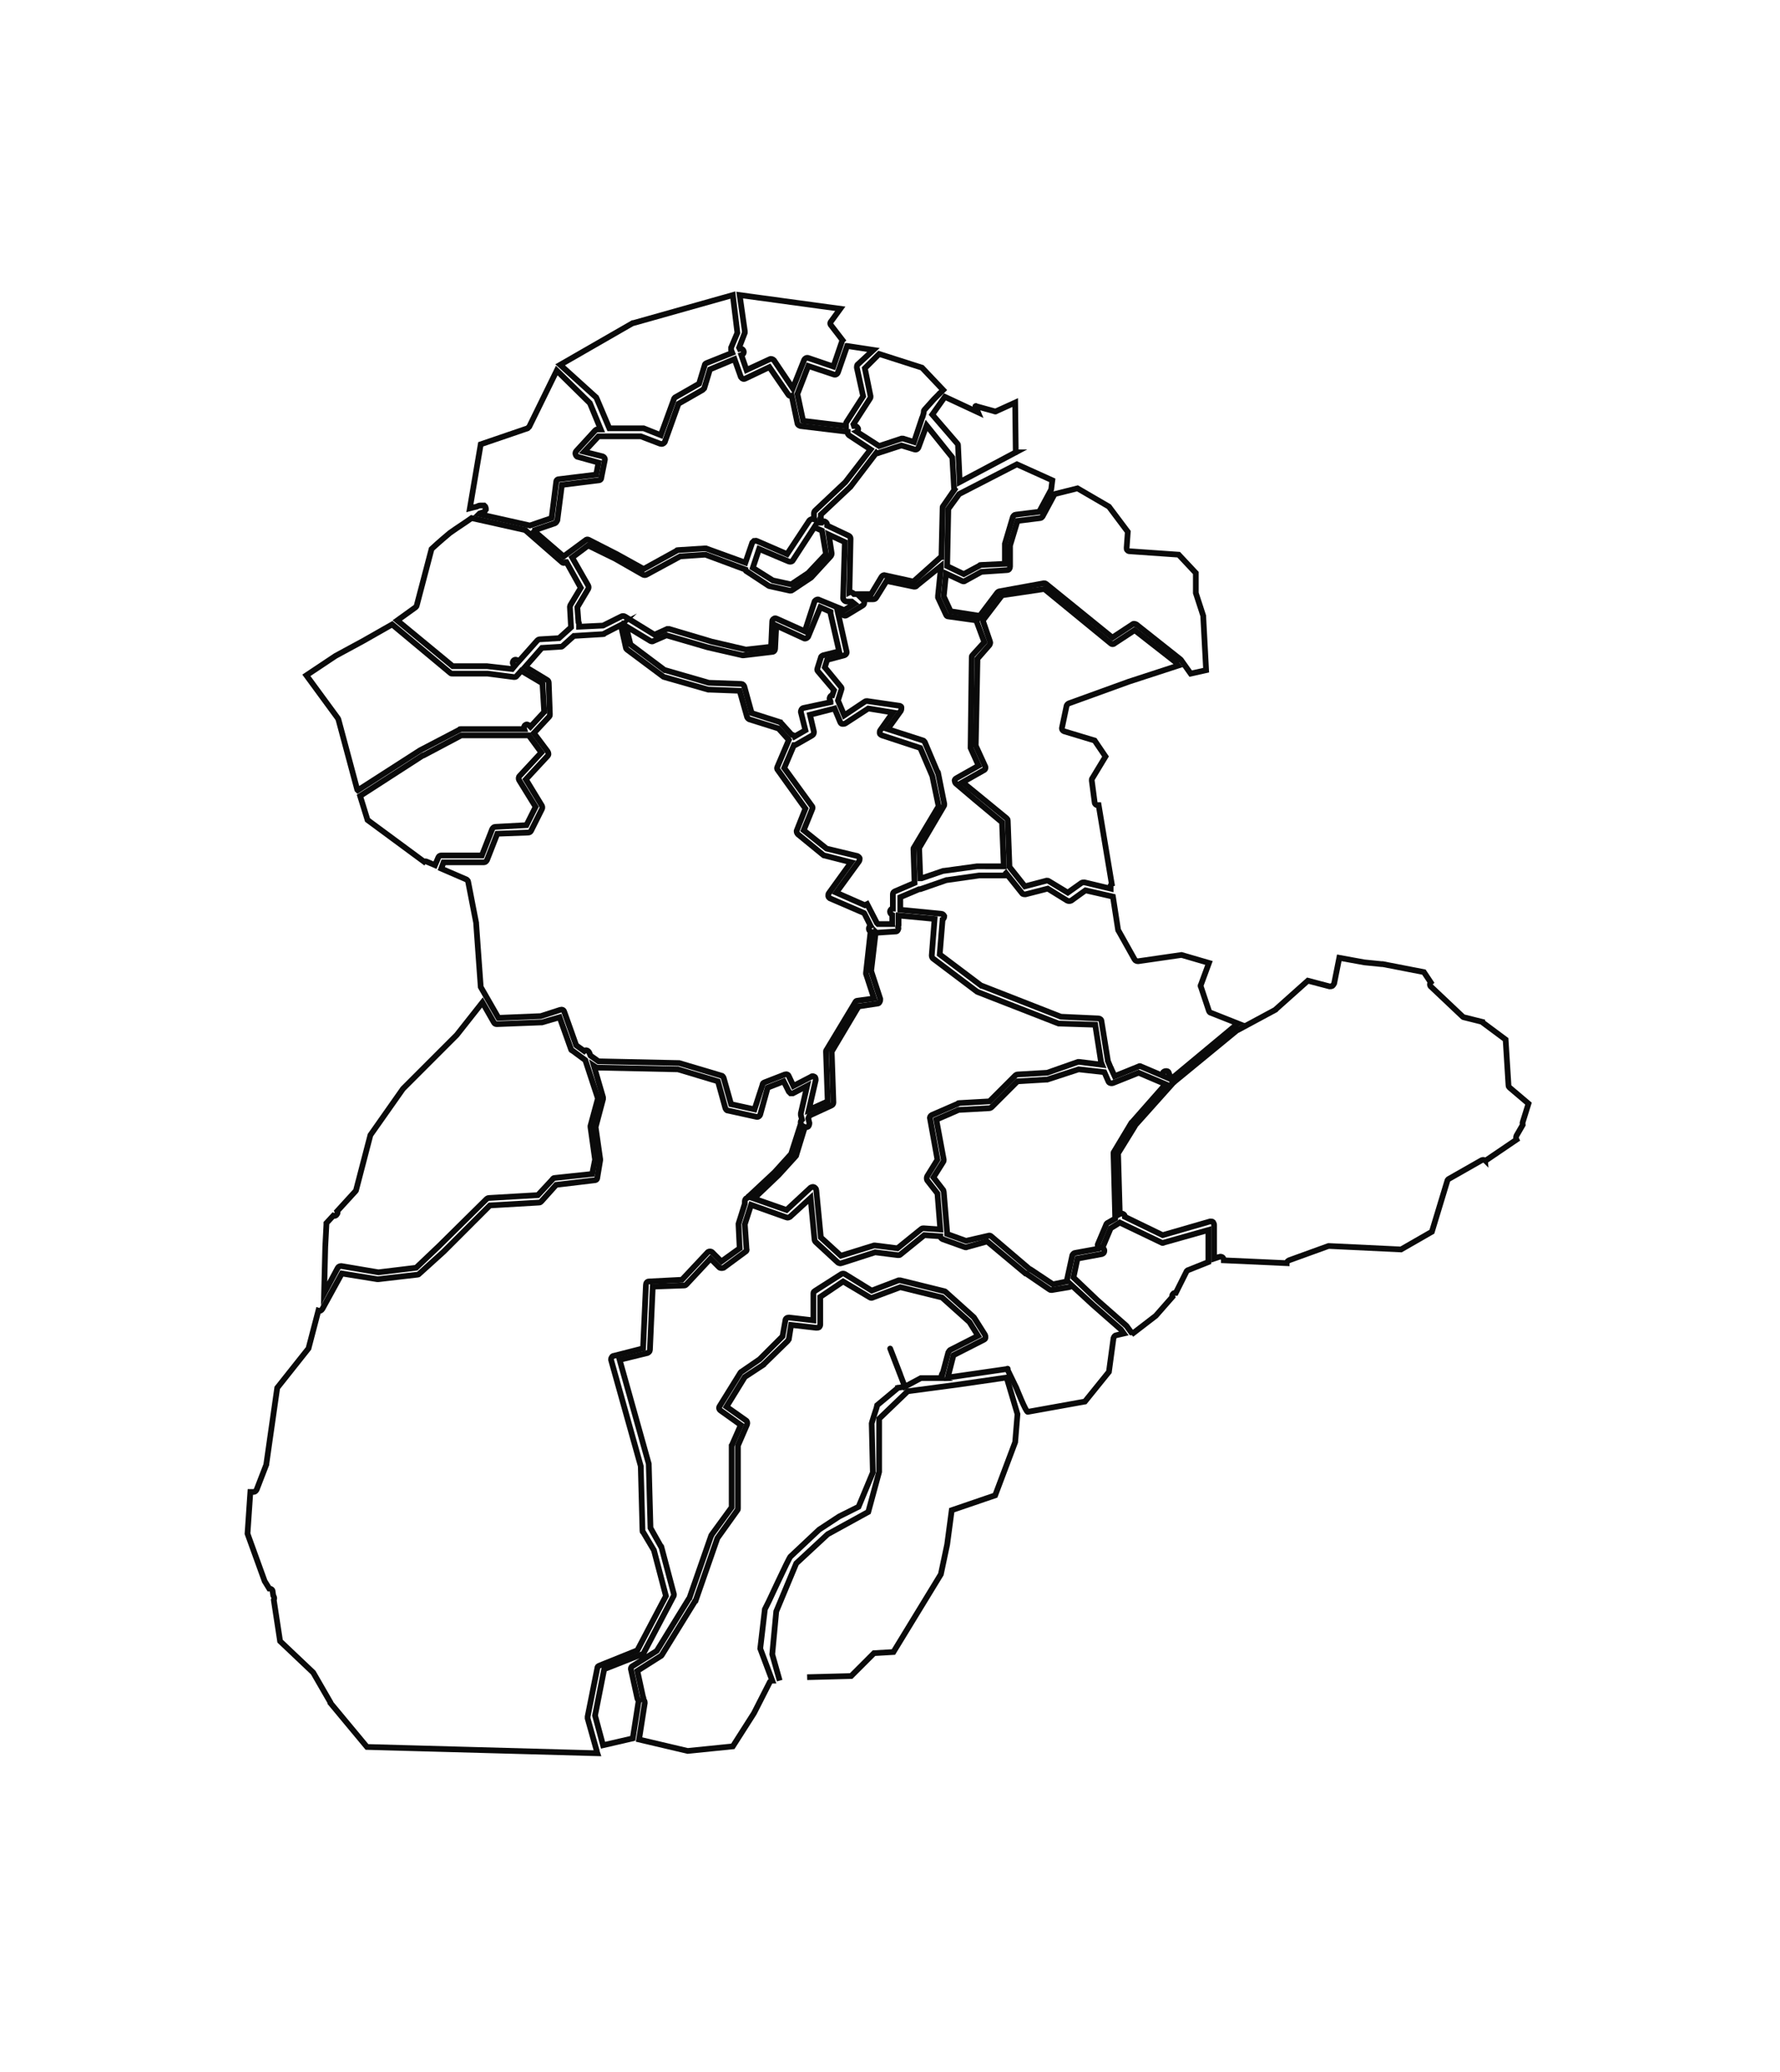<?xml version="1.0" encoding="utf-8"?>
<!-- Generator: Adobe Illustrator 20.1.0, SVG Export Plug-In . SVG Version: 6.00 Build 0)  -->
<svg version="1.1"
	 id="cordoba" inkscape:output_extension="org.inkscape.output.svg.inkscape" inkscape:version="0.46" sodipodi:docname="departamentos_colombia_plain.svg" sodipodi:version="0.32" xmlns:cc="http://creativecommons.org/ns#" xmlns:dc="http://purl.org/dc/elements/1.1/" xmlns:inkscape="http://www.inkscape.org/namespaces/inkscape" xmlns:rdf="http://www.w3.org/1999/02/22-rdf-syntax-ns#" xmlns:sodipodi="http://sodipodi.sourceforge.net/DTD/sodipodi-0.dtd" xmlns:svg="http://www.w3.org/2000/svg"
	 xmlns="http://www.w3.org/2000/svg" xmlns:xlink="http://www.w3.org/1999/xlink" x="0px" y="0px" viewBox="0 0 311.4 362.4"
	 style="enable-background:new 0 0 311.4 362.4;" xml:space="preserve">
<style type="text/css">
	.st0{fill:none;stroke:#0A0A0A;stroke-miterlimit:10;}
</style>
<path id="divi-23672" class="st0" d="M129.4,51.6l17.6,2.4l-1.6,2.2c-0.2,0.2-0.2,0.5,0,0.7l2,2.6c-0.1,0.1-0.1,0.1-0.1,0.2
	l-1.5,4.4l-4.4-1.5c-0.3-0.1-0.6,0.1-0.7,0.3l-2,5l-3.3-4.9c-0.2-0.2-0.5-0.3-0.7-0.2l-4.1,1.9l-0.9-2.6c0.3-0.1,0.5-0.4,0.4-0.7
	c-0.1-0.3-0.4-0.5-0.7-0.4l-0.1-0.2l1-2.6c0-0.1,0-0.2,0-0.3L129.4,51.6z"/>
<path id="divi-23675" class="st0" d="M128.2,51.6l0.8,6.6l-1.1,2.6c0,0.1,0,0.3,0,0.4l0.2,0.5l-4.5,1.8c-0.2,0.1-0.3,0.2-0.3,0.3
	l-1,3.3l-4.2,2.4c-0.1,0.1-0.2,0.2-0.2,0.3l-2.3,6.3l-3-1.2c-0.1,0-0.1,0-0.2,0h-5.8l-2.2-5.2c0-0.1-0.1-0.1-0.1-0.2L98,63.8
	l12.7-7.3l0.1,0L128.2,51.6z"/>
<path id="divi-23586" class="st0" d="M148.2,60.5C148.2,60.5,148.3,60.5,148.2,60.5l4.6,0.7l-2.7,2.5c-0.2,0.1-0.2,0.4-0.2,0.6
	l1.1,5l-2.9,4.5c-0.1,0.1-0.1,0.3-0.1,0.4l0,0.3l-7.5-0.9l-1-4.7l1.9-4.9l4.5,1.5c0.3,0.1,0.6-0.1,0.7-0.4L148.2,60.5z"/>
<path id="divi-23464" class="st0" d="M153.8,61.9l7.5,2.4l3.7,3.9l-0.6,0.6c-0.1,0-0.1,0.1-0.2,0.2l-0.8,0.8c0,0,0,0,0,0l-1.7,1.9
	c-0.1,0.1-0.1,0.3-0.1,0.5l-0.2,0.7c0,0.1-0.1,0.1-0.1,0.2l-1.4,4.2l-1.9-0.6c-0.1,0-0.2,0-0.3,0l-3.9,1.3l-3.9-2.5
	c0.2-0.1,0.3-0.4,0.2-0.6s-0.3-0.4-0.5-0.4l-0.2,0l-0.1-0.3l2.9-4.5c0.1-0.1,0.1-0.3,0.1-0.4l-1-4.9L153.8,61.9z"/>
<path id="divi-23417" class="st0" d="M128.5,62.8l1.1,3.1c0.1,0.1,0.2,0.3,0.3,0.3c0.1,0.1,0.3,0.1,0.5,0l4.2-2l3.3,4.8
	c0.1,0.2,0.3,0.3,0.6,0.2l1,4.8c0,0.2,0.2,0.4,0.5,0.5l8.3,1l0,0.2c0,0.2,0.1,0.3,0.2,0.4l3.8,2.5l-4.4,5.7l-0.1,0.1l-5.2,4.9
	c-0.1,0.1-0.2,0.3-0.2,0.4v1.1c-0.3-0.1-0.6,0-0.8,0.2l-3.9,5.9l-5.3-2.3c-0.1-0.1-0.3,0-0.5,0c-0.1,0.1-0.2,0.2-0.3,0.3l-1.2,3.5
	l-6.9-2.5c-0.1,0-0.1,0-0.2,0l-4.7,0.3c-0.1,0-0.2,0-0.2,0.1l-5.8,3.2l-4.7-2.6c0,0,0,0,0,0l-4.9-2.5c-0.2-0.1-0.4-0.1-0.6,0.1
	l-3.8,2.8l-5.1-4.4c0.1-0.1,0.1-0.2,0.1-0.2l3.5-1.2c0.2-0.1,0.3-0.3,0.4-0.5l0.8-6.2l6.4-0.8c0.3,0,0.5-0.2,0.5-0.5l0.6-3
	c0.1-0.3-0.1-0.6-0.4-0.7l-3.2-0.8l2.5-2.7h7.4h0l3.4,1.3c0.3,0.1,0.6,0,0.8-0.3l2.4-6.7l4.2-2.4c0.1-0.1,0.2-0.2,0.3-0.3l1-3.3
	L128.5,62.8z"/>
<path id="divi-23500" class="st0" d="M97.4,64.8l5.8,5.7l1.9,4.6h-0.6c-0.2,0-0.3,0.1-0.4,0.2l-3.3,3.6c-0.1,0.1-0.2,0.4-0.1,0.6
	c0.1,0.2,0.2,0.4,0.4,0.4l3.6,1l-0.4,2.1l-6.5,0.8c-0.3,0-0.5,0.2-0.5,0.5l-0.8,6.3l-3.8,1.3l-8.9-2c0,0,0.1-0.1,0.1-0.1
	c0.3-0.1,0.5-0.2,0.7-0.2c0.1,0,0.1,0,0.2-0.2c0,0,0.1-0.1,0.1-0.2c0,0,0.1-0.1,0.1-0.1c0,0,0-0.2,0-0.2c0,0-0.1-0.3-0.1-0.3
	c0,0-0.1-0.1-0.1-0.1c0,0-0.1-0.1-0.1-0.1c-0.1,0-0.1,0-0.1,0c-0.1,0-0.1,0-0.2,0c-0.1,0-0.2,0-0.2,0c-0.1,0-0.1,0-0.2,0
	c-0.2,0-0.4,0.1-0.6,0.2c-0.5,0.1-0.8,0.2-1.2,0.3l1.9-11.2l8.2-2.8c0.1-0.1,0.2-0.2,0.3-0.3L97.4,64.8z"/>
<path id="divi-23168" class="st0" d="M162.1,74.4l4.5,5.6l0.3,5.3c0,0.1,0,0.2,0.1,0.3l-2,2.9c-0.1,0.1-0.1,0.2-0.1,0.3l-0.2,8.6
	c-0.1,0-0.1,0.1-0.2,0.1l-4.7,4.2l-5-1.1c-0.2-0.1-0.5,0.1-0.6,0.3l-1.8,3h-3l-0.2-0.2c-0.2-0.1-0.4-0.2-0.6-0.1l0.2-9.4
	c0-0.2-0.1-0.4-0.3-0.5l-3.8-1.8l0-0.2c0-0.2-0.2-0.4-0.4-0.5c-0.2-0.1-0.5,0-0.6,0.2l-0.1,0V90l5.1-4.8c0,0,0-0.1,0.1-0.1l4.5-5.9
	h0c0.1,0.1,0.3,0.1,0.4,0l4-1.3l2.3,0.7c0.3,0.1,0.6-0.1,0.7-0.4L162.1,74.4z"/>
<path id="divi-23182" class="st0" d="M188.5,85.4l5.5,3.2l3.3,4.4l-0.2,2.8c0,0.2,0,0.3,0.1,0.4c0.1,0.1,0.2,0.2,0.4,0.2l8.6,0.6
	l3,3.2v3.3c0,0.1,0,0.1,0,0.2l1.3,4v0.1l0.5,9.4l-2.7,0.6l-1.7-2.4c0,0-0.1-0.1-0.1-0.1l-7.7-6.1c-0.2-0.1-0.5-0.2-0.7,0l-3.5,2.3
	l-11.6-9.4c-0.1-0.1-0.3-0.1-0.4-0.1l-7.7,1.4c-0.1,0-0.3,0.1-0.4,0.2l-3.1,4.1l-5.1-0.8l-1.2-2.6l0.4-4l2.8,1.3
	c0.2,0.1,0.4,0.1,0.5,0l2.9-1.6l4.5-0.3c0.3,0,0.5-0.3,0.5-0.6v-3.7l1.3-4.3l4-0.5c0.2,0,0.3-0.2,0.4-0.3l2.1-3.9L188.5,85.4z"/>
<path id="divi-23574" class="st0" d="M82.5,90.6l9.4,2.1c0,0,0,0,0,0c0,0,0.1,0.1,0.1,0.1l6.3,5.5c0.2,0.2,0.5,0.2,0.7,0l0.1,0
	l2.5,4.5l-1.8,3c0,0.1-0.1,0.2-0.1,0.3l0.2,3.6l-2.1,1.9l-3.4,0.2c-0.1,0-0.3,0.1-0.4,0.2l-3.2,3.6l-0.2-0.1
	c-0.2-0.1-0.4-0.2-0.6-0.1c-0.2,0.1-0.3,0.3-0.3,0.5s0.1,0.4,0.4,0.5l-0.5,0.6l-4.4-0.5c0,0,0,0-0.1,0h-5.9l-9.7-8c0,0,0,0,0,0
	l3.2-2.3c0.1-0.1,0.2-0.2,0.2-0.3l2.6-9.9c0.1-0.1,1.4-1.3,3.2-2.8C80.1,92.2,81.4,91.4,82.5,90.6z"/>
<path id="divi-23300" class="st0" d="M142.6,92c0,0.2,0.2,0.3,0.3,0.4l0.9,0.4l0.7,4.1l-3.1,3.3l0,0l-3,2l-3.2-0.7l-3.5-2.2l1.1-3.3
	l5.2,2.2c0.3,0.1,0.6,0,0.7-0.2L142.6,92z"/>
<path id="divi-23686" class="st0" d="M145,93.5l2.8,1.3l-0.3,9.8c0,0.2,0.1,0.3,0.2,0.4c0.1,0.1,0.3,0.2,0.4,0.2h0.9l0.5,0.4
	l-1.8,1.1l-4.4-1.8c-0.1-0.1-0.3-0.1-0.5,0c-0.1,0.1-0.3,0.2-0.3,0.3l-1.7,5.2l-4.9-2.2c-0.2-0.1-0.4-0.1-0.5,0
	c-0.2,0.1-0.3,0.3-0.3,0.4l-0.2,4.5l-4.4,0.5l-6-1.4h0l-7.4-2.2c-0.1,0-0.3,0-0.4,0l-2.2,1l-5.2-3.2c-0.2-0.1-0.4-0.1-0.6,0
	l-3.2,1.6l-4.2,0.2v-0.5c0-0.1,0-0.2-0.1-0.3l-0.2-2.6l1.9-3.2c0.1-0.2,0.1-0.4,0-0.6l-2.8-4.9l2.8-2.1l4.7,2.3l4.9,2.8
	c0.2,0.1,0.4,0.1,0.6,0l5.9-3.2l4.4-0.3l7,2.6c0,0,0,0,0,0c0,0.1,0.1,0.3,0.2,0.3l3.8,2.5c0.1,0,0.1,0.1,0.2,0.1l3.6,0.8
	c0.1,0,0.3,0,0.4-0.1l3.3-2.2c0,0,0.1-0.1,0.1-0.1l3.3-3.6c0.1-0.1,0.2-0.3,0.2-0.5L145,93.5z"/>
<path id="divi-23189" class="st0" d="M164.6,99l0,0.2c0,0,0,0.1,0,0.1l-0.5,4.9c0,0.1,0,0.2,0,0.3l1.4,3c0.1,0.2,0.2,0.3,0.4,0.3
	l5,0.7c0,0.1,0,0.2,0,0.3l1.3,3.5l-2,2.2c-0.1,0.1-0.2,0.2-0.2,0.4l-0.2,15.7c0,0.1,0,0.2,0,0.2l1.4,3.1l-3.9,2.2
	c-0.2,0.1-0.3,0.3-0.3,0.4s0.1,0.4,0.2,0.5l3.3,2.8l4.8,4l0.3,7.7H171c0,0-0.1,0-0.1,0l-5.8,0.8c0,0-0.1,0-0.1,0l-3.8,1.3h-0.1
	c0,0-0.1,0-0.1,0l-0.2-5.3l4.3-7.3c0.1-0.1,0.1-0.3,0.1-0.4l-1.1-5.5c0,0,0-0.1-0.1-0.1l-2.2-5.2c-0.1-0.1-0.2-0.3-0.3-0.3l-6.2-2
	l2.3-3.2c0.1-0.2,0.1-0.4,0.1-0.6s-0.3-0.3-0.5-0.3l-5.5-0.8c-0.1,0-0.3,0-0.4,0.1l-3.6,2.4l-1.1-2.6l0.6-1.9c0.1-0.2,0-0.4-0.1-0.5
	l-2.8-3.4l0.4-1.3l3-0.8c0.3-0.1,0.5-0.4,0.4-0.7l-1.5-6.7l1,0.4c0.2,0.1,0.3,0.1,0.5,0l2.8-1.7c0.2-0.1,0.3-0.3,0.3-0.5
	c0-0.2-0.1-0.4-0.2-0.5l-0.1-0.1h1.9c0.2,0,0.4-0.1,0.5-0.3l1.8-2.9l4.8,1c0.2,0,0.4,0,0.5-0.2L164.6,99z"/>
<path id="divi-23660" class="st0" d="M182.7,103l11.6,9.5c0.2,0.2,0.5,0.2,0.7,0l3.5-2.3l7.3,5.7l0,0.1l0.3,0.4c0,0,0,0,0,0
	l-8.6,2.8l-10.5,3.8c-0.2,0.1-0.3,0.2-0.4,0.4l-0.8,3.8c-0.1,0.3,0.1,0.6,0.4,0.7l5.3,1.6l1.9,2.8l-2.3,3.8
	c-0.1,0.1-0.1,0.2-0.1,0.4l0.5,3.8c0,0.2,0.1,0.3,0.2,0.4c0.1,0.1,0.3,0.1,0.5,0.1l2.3,13.8c-0.2,0.1-0.3,0.4-0.2,0.6l0,0.2
	l-4.6-1.1c-0.2,0-0.3,0-0.5,0.1l-2.4,1.7l-3.3-2c-0.1-0.1-0.3-0.1-0.4-0.1l-3.8,1l-2.7-3.4l-0.3-8.1c0-0.2-0.1-0.3-0.2-0.4l-5-4.1
	l-2.7-2.2l3.7-2.1c0.3-0.1,0.4-0.5,0.2-0.8l-1.6-3.5l0.3-15.2l2.1-2.4c0.1-0.2,0.2-0.4,0.1-0.6l-1.3-3.8c0.1,0,0.1-0.1,0.2-0.1
	l3.2-4.2L182.7,103z"/>
<path id="divi-23162" class="st0" d="M143.5,106.2l1.8,0.8c0,0.1,0,0.2,0,0.3l1.5,6.6l-2.8,0.7c-0.2,0.1-0.4,0.2-0.4,0.4l-0.6,1.9
	c-0.1,0.2,0,0.4,0.1,0.5l2.8,3.3l-0.3,0.9c-0.2,0-0.3,0.1-0.4,0.3c-0.1,0.2-0.1,0.4,0,0.5l0.1,0.3l0,0.1l-4.7,1
	c-0.1,0-0.3,0.1-0.4,0.3s-0.1,0.3-0.1,0.4l0.8,3.2l-1.9,1.1c-0.1-0.2-0.3-0.3-0.5-0.3h0l-1.8-2c-0.1-0.1-0.2-0.1-0.2-0.2l-5-1.6
	l-1.3-4.7c-0.1-0.2-0.3-0.4-0.5-0.4l-5.7-0.2l-7.6-2.2h-0.1l-6-4.5l-0.8-3.2l4.3,2.6c0.2,0.1,0.4,0.1,0.5,0l2.3-1l7.2,2.1
	c0,0,0,0,0,0l6.1,1.4c0.1,0,0.1,0,0.2,0l5-0.6c0.3,0,0.5-0.3,0.5-0.5l0.2-4.1l4.8,2.2c0.1,0.1,0.3,0.1,0.5,0
	c0.1-0.1,0.3-0.2,0.3-0.3L143.5,106.2z"/>
<path id="divi-23419" class="st0" d="M68.6,109.2l10.2,8.5c0.1,0.1,0.2,0.1,0.4,0.1h6h0.1l4.6,0.6c0.2,0,0.4,0,0.5-0.2l0.8-0.9
	l3.7,2.2l0.3,5l-2.4,2.6l-0.2-0.2c-0.2-0.2-0.5-0.3-0.7-0.1c-0.2,0.1-0.3,0.4-0.2,0.7H80.6c-0.1,0-0.2,0-0.2,0.1l-6.9,3.6
	c0,0,0,0,0,0l-10.9,7c0,0-0.1-0.1-0.1-0.1l-3.3-12.3c0-0.1-0.1-0.1-0.1-0.2l-5.5-7.5l5.1-3.4l0,0l4.8-2.6L68.6,109.2z"/>
<path id="divi-23001" class="st0" d="M108.8,109.2c-0.1,0.1-0.1,0.3-0.1,0.5l0.8,3.6c0,0.1,0.1,0.2,0.2,0.3l6.3,4.7
	c0,0,0.1,0.1,0.2,0.1l7.7,2.2c0.1,0,0.1,0,0.2,0l5.3,0.2l1.3,4.6c0.1,0.2,0.2,0.3,0.4,0.4l5.1,1.6l1.8,2l-2,4.7
	c-0.1,0.2-0.1,0.4,0.1,0.6l4.8,6.7l-1.5,3.8c-0.1,0.2,0,0.5,0.2,0.7l4.4,3.6c0.1,0.1,0.1,0.1,0.2,0.1l4.7,1.2l-3.9,5.4
	c-0.1,0.1-0.1,0.3-0.1,0.5c0,0.2,0.2,0.3,0.3,0.4l5.8,2.5c0,0,0.1,0,0.2,0.1l1.1,2.2c-0.2,0.1-0.3,0.3-0.3,0.5
	c0,0.2,0.1,0.4,0.3,0.5l-0.8,7.2c0,0.1,0,0.2,0,0.2l1.4,4.3l-2.9,0.4c-0.2,0-0.3,0.1-0.4,0.3l-5,8.3c-0.1,0.1-0.1,0.2-0.1,0.3
	l0.3,8.7l-3.3,1.5l1.2-5.2c0-0.2,0-0.5-0.2-0.6c-0.2-0.1-0.4-0.2-0.6,0l-3.1,1.6l-0.8-1.7c-0.1-0.3-0.4-0.4-0.7-0.3l-3.6,1.4
	c-0.2,0.1-0.3,0.2-0.3,0.4L132,194l-4.1-0.9l-1.3-4.6c-0.1-0.2-0.2-0.4-0.4-0.4l-7.4-2.2c-0.1,0-0.1,0-0.2,0l-13.9-0.3l-1.4-1
	l-0.2-0.5c-0.1-0.2-0.2-0.3-0.4-0.4c-0.2-0.1-0.4,0-0.5,0.1l-1.4-1l-2.1-5.9c-0.1-0.3-0.4-0.4-0.7-0.3l-3.4,1.1h-0.1l-7.3,0.3
	l-3.1-5.4l-0.8-11.1c0,0,0-0.1,0-0.1l-1.4-7.2c0-0.2-0.2-0.3-0.3-0.4l-4.4-1.9l0.4-1.1h7.1c0.2,0,0.4-0.2,0.5-0.4l1.8-4.6l5.4-0.2
	c0.2,0,0.4-0.1,0.5-0.3l1.9-3.8c0.1-0.2,0.1-0.4,0-0.6l-2.8-4.6l3.8-4.1c0.2-0.2,0.2-0.5,0-0.8l-2.4-3.2l2.7-2.9
	c0.1-0.1,0.1-0.3,0.1-0.4l-0.2-5.5c0-0.2-0.1-0.4-0.3-0.5l-3.8-2.3l2.9-3.3l3.3-0.2c0.1,0,0.2,0,0.3-0.1l2-1.8c0,0,0.1,0,0.1,0
	l5-0.3c0.1,0,0.2,0,0.2-0.1L108.8,109.2z"/>
<path id="divi-23678" class="st0" d="M146,123.9l1,2.4c0.1,0.2,0.2,0.3,0.4,0.3c0.2,0,0.3,0,0.5-0.1l4-2.6l4.3,0.7l-2.2,3.1
	c-0.1,0.1-0.1,0.3-0.1,0.5s0.2,0.3,0.4,0.4l6.7,2.2l2.1,4.9h0l1.1,5.3l-4.3,7.2c-0.1,0.1-0.1,0.2-0.1,0.3l0.2,5.9l-3.5,1.5
	c-0.2,0.1-0.3,0.3-0.3,0.5v2.5c-0.3,0-0.5,0.3-0.5,0.5c0,0.3,0.2,0.5,0.4,0.6h0v1.6h-2.5l-0.1-0.1c0,0-0.1-0.1-0.1-0.1c0,0,0,0,0,0
	l-1.7-3.3l-0.4,0.2l-5-2.2l4-5.5c0.1-0.2,0.1-0.4,0.1-0.5s-0.2-0.3-0.4-0.4l-5.4-1.3l-4-3.2l1.5-3.7c0.1-0.2,0.1-0.4-0.1-0.6
	l-4.8-6.6l1.7-4c0.1,0,0.3,0,0.4-0.1l2.8-1.6c0.2-0.1,0.3-0.4,0.3-0.6l-0.7-3L146,123.9z"/>
<path id="divi-23090" class="st0" d="M80.7,128.6h11.8l2.2,3l-3.8,4.1c-0.2,0.2-0.2,0.5-0.1,0.7l2.9,4.7l-1.6,3.2l-5.5,0.3
	c-0.2,0-0.4,0.2-0.5,0.4l-1.8,4.6h-7.1c-0.2,0-0.4,0.1-0.5,0.3l-0.6,1.4l-1.4-0.6c-0.2-0.1-0.4-0.1-0.5,0l-9.9-7.3l-1.3-4.2l11-7.1
	l0.1,0L80.7,128.6z"/>
<path id="divi-23570" class="st0" d="M176,152.7C176,152.7,176,152.7,176,152.7l2.8,3.5c0.1,0.2,0.4,0.2,0.6,0.2l3.9-1l3.4,2.1
	c0.2,0.1,0.5,0.1,0.7,0l2.5-1.8l4.8,1.1l0.9,5.8c0,0.1,0,0.1,0.1,0.2l2.8,5c0.1,0.2,0.4,0.3,0.6,0.3l7.6-1.1l4.8,1.4l-1.4,3.8
	c-0.1,0.1-0.1,0.3,0,0.4l1.4,4.2c0.1,0.2,0.2,0.3,0.3,0.3l4.8,1.9l-0.2,0.1c0,0-0.1,0-0.1,0.1l-11.3,9.4c0,0,0,0-0.1,0.1v0l-0.4-1
	c0-0.2-0.2-0.4-0.4-0.4c-0.2,0-0.4,0-0.6,0.2c-0.1,0.2-0.1,0.4,0,0.6l0.1,0.1l-4-1.7c-0.1-0.1-0.3-0.1-0.4,0l-4.2,1.7l-0.6-1.3
	c0-0.1,0-0.1-0.1-0.2l-0.5-1.2v-0.1l0,0l-1.1-6.8c0-0.3-0.3-0.5-0.5-0.5l-6.6-0.3h0l-13.8-5.4l-0.1,0l-7.3-5.5l0.5-6.1c0,0,0,0,0,0
	c0.2-0.1,0.3-0.4,0.3-0.6c-0.1-0.2-0.3-0.4-0.5-0.4l-7.2-0.7v-2.2l3.3-1.4l0.1,0c0,0,0.1,0,0.1,0l4.6-1.6l0.1,0l5.6-0.8h0.1h4.6
	C175.8,152.8,175.9,152.8,176,152.7z"/>
<path id="divi-23555" class="st0" d="M157.2,160.1l6.3,0.6l-0.5,6.4c0,0.2,0.1,0.4,0.2,0.5l7.7,5.8c0,0,0.1,0,0.2,0.1l14.1,5.5
	c0.1,0,0.1,0,0.2,0l6.2,0.2l1,6.4c0,0,0,0.1,0,0.1l0.2,0.5l-4-0.5c-0.1,0-0.2,0-0.2,0l-5.4,1.9l-5.2,0.3c-0.1,0-0.3,0.1-0.4,0.2
	l-4.5,4.5l-5.3,0.3c-0.1,0-0.2,0-0.2,0.1L163,195c-0.2,0.1-0.4,0.4-0.3,0.6l1.3,7.2l-1.8,2.9c-0.1,0.2-0.1,0.5,0,0.7l1.8,2.3
	l0.5,6.3l-2.9-0.2c-0.1,0-0.3,0-0.4,0.1l-4.2,3.4l-3.9-0.5c-0.1,0-0.2,0-0.2,0l-5.8,1.8l-3.5-3.2l-0.8-8.3c0-0.2-0.2-0.4-0.4-0.5
	c-0.2-0.1-0.4,0-0.6,0.1l-4.2,3.9l-5.7-2l4.3-4.1c0,0,0,0,0,0l3-3.3c0.1-0.1,0.1-0.1,0.1-0.2l1.5-4.9c0.2,0.1,0.4,0,0.6-0.1
	c0.1-0.1,0.2-0.4,0.2-0.6l-0.2-0.8l0.2-0.5l3.9-1.8c0.2-0.1,0.3-0.3,0.3-0.5l-0.3-8.9l4.7-7.9l3.3-0.5c0.2,0,0.3-0.1,0.4-0.3
	s0.1-0.3,0.1-0.5l-1.6-4.9l0.8-6.8c0.1,0.1,0.2,0.1,0.4,0.1l3-0.2h0.1c0.2,0,0.3-0.1,0.4-0.3c0.1-0.2,0.1-0.4,0-0.5c0,0,0,0,0,0
	c0-0.1,0.1-0.2,0.1-0.3V160.1z"/>
<path id="divi-23068" class="st0" d="M234.3,167.5l4.4,0.8c0,0,0,0,0,0l3,0.3c0.1,0,0.1,0,0.2,0h0l7.2,1.4l1.2,1.8
	c-0.2,0.2-0.2,0.6,0.1,0.8l5.5,5.2c0.1,0.1,0.2,0.1,0.2,0.1l3.2,0.8c0,0.1,0.1,0.1,0.2,0.2l3.9,2.9l0.5,8c0,0.2,0.1,0.3,0.2,0.4
	l3.3,2.8l-1,3.2c-0.1,0.2,0,0.3,0,0.5l-1.1,1.9c-0.1,0.2-0.1,0.5,0,0.7l-5.3,3.6c0,0-0.1,0-0.1,0.1c-0.2-0.2-0.5-0.2-0.7-0.1
	l-5.8,3.3c-0.1,0.1-0.2,0.2-0.2,0.3l-2.7,8.9l-5.4,3.1l-12.5-0.6c-0.1,0-0.1,0-0.2,0l-6.9,2.5c-0.2,0.1-0.4,0.3-0.4,0.5l-11-0.5
	c0-0.2-0.1-0.4-0.2-0.5s-0.4-0.2-0.6-0.1l-0.9,0.3v-5.9c0-0.2-0.1-0.3-0.2-0.5c-0.1-0.1-0.3-0.1-0.5-0.1l-8.3,2.4l-6.6-3.2
	c0-0.2-0.1-0.4-0.3-0.5s-0.4-0.1-0.6,0l-0.3-10.6l2.9-4.7l0,0l0-0.1l6.8-7.6l0,0l0,0l11.2-9.2l0.1,0l0,0l6.5-3.5c0,0,0.1,0,0.1-0.1
	l5.6-5l3.8,1c0.2,0,0.3,0,0.5-0.1c0.1-0.1,0.2-0.2,0.3-0.4L234.3,167.5z"/>
<path id="divi-23855" class="st0" d="M84.4,175.3l2,3.5c0.1,0.2,0.3,0.3,0.5,0.3l7.7-0.3c0.1,0,0.1,0,0.2,0l3.1-0.9l2,5.6
	c0,0.1,0.1,0.2,0.2,0.2l2.3,1.7l2.2,6.7l-1.3,4.8c0,0.1,0,0.1,0,0.2l0.8,5.7l-0.5,2.5L97,206c-0.1,0-0.3,0.1-0.3,0.2l-2.6,2.8
	l-8.6,0.5c-0.1,0-0.3,0.1-0.4,0.2l-8.3,8.2l-4,3.8l-6.6,0.8l-6.5-1.1c-0.2,0-0.5,0.1-0.6,0.3l-2.4,4.5l0.2-8.1l0.2-3.9
	c0-0.1,0-0.1,0-0.2c0,0,0,0,0-0.1v0l1.2-1.3c0.2,0.1,0.5,0,0.6-0.2c0.2-0.2,0.2-0.4,0.1-0.6l3.2-3.5c0.1-0.1,0.1-0.2,0.1-0.2
	l2.5-9.6l5.7-8.1l0.1-0.1l9.3-9.3c0,0,0,0,0,0L84.4,175.3z"/>
<path id="divi-23807" class="st0" d="M103.9,186.4l0.3,0.2c0.1,0.1,0.2,0.1,0.3,0.1l14,0.3h0.1l7,2.1l1.3,4.7
	c0.1,0.2,0.2,0.4,0.4,0.4l5,1.1c0.3,0.1,0.6-0.1,0.7-0.4l1.3-4.7l2.8-1.1l0.9,1.8c0.1,0.1,0.2,0.2,0.3,0.3c0.1,0,0.3,0,0.4,0
	l2.5-1.3l-1.1,4.8c0,0.1,0,0.2,0,0.3l0.2,0.8v0c-0.2,0.2-0.3,0.4-0.2,0.7l-1.7,5.3l-2.9,3.2l0,0l-4.5,4.2c0,0-0.1,0-0.1,0.1
	c0,0-0.1,0.1-0.1,0.1c0,0-0.1,0.1-0.1,0.1l-0.2,0.1c-0.1,0.1-0.2,0.3-0.2,0.5c0,0,0,0,0,0.1c0,0,0,0,0,0c0,0.1,0,0.1,0,0.2
	c0,0,0,0,0,0.1l-1.1,3.5c0,0.1,0,0.1,0,0.2l0.2,4.1l-3.2,2.3l-1.6-1.6c-0.2-0.2-0.6-0.2-0.8,0l-4.5,4.8l-5.8,0.3
	c-0.3,0-0.5,0.3-0.5,0.6l-0.5,11.1l-5.1,1.3c-0.2,0-0.3,0.1-0.4,0.3c-0.1,0.1-0.1,0.3-0.1,0.4l5.2,18.6v0.1l0.3,11.2
	c0,0.1,0,0.2,0.1,0.2l1.9,3.2v0l2.1,8l-5,9.5l-6.7,2.7c-0.2,0.1-0.3,0.2-0.3,0.4l-1.7,8.5c0,0.1,0,0.2,0,0.3l1.6,5.7l0,0.1l0.1,0.3
	l-40.3-1.1l-6.4-7.7l0-0.1l0,0l-3-5.2c0,0-0.1-0.1-0.1-0.1l-5.7-5.4l-1.1-7.2c0.1-0.2,0.1-0.4,0-0.6l-0.1-0.2l-0.1-0.7
	c0-0.3-0.3-0.5-0.6-0.5l-0.8-1.3l-3-8.3l0.5-7.3l0.6,0c0.2,0,0.4-0.2,0.5-0.4l1.7-4.4c0,0,0-0.1,0-0.1l1.9-13.3l5.4-6.8
	c0.1-0.1,0.1-0.1,0.1-0.2l1.7-6.5h0c0.3,0.1,0.5,0,0.7-0.3l3.4-6.2l6.2,1c0.1,0,0.1,0,0.2,0l6.9-0.8c0.1,0,0.2-0.1,0.3-0.2l4.2-3.8
	c0,0,0,0,0,0l8.1-8.1l8.6-0.5c0.2,0,0.3-0.1,0.4-0.2l2.6-2.9l6.7-0.8c0.3,0,0.5-0.2,0.5-0.5l0.5-3c0-0.1,0-0.1,0-0.2l-0.8-5.6
	l1.3-4.9c0-0.1,0-0.2,0-0.3L103.9,186.4z"/>
<path id="divi-23079" class="st0" d="M188.7,187l4.5,0.5l0.7,1.6c0.1,0.3,0.5,0.4,0.8,0.3l4.5-1.8l4.7,2l-5.9,6.7c0,0,0,0.1-0.1,0.1
	l-3,5c-0.1,0.1-0.1,0.2-0.1,0.3l0.3,11.3c0,0,0,0.1,0,0.1l-1.4,0.8c-0.1,0.1-0.2,0.2-0.2,0.3l-1.4,3.3c-0.1,0.2-0.1,0.3,0,0.5
	c0.1,0.2,0.2,0.3,0.4,0.3l-4.4,0.8c-0.2,0-0.4,0.2-0.5,0.4l-1,4.6l-2.4,0.5l-3.9-2.6l-0.1,0l-6.8-5.8c-0.1-0.1-0.3-0.2-0.5-0.1
	L169,217l-3.3-1.2c0-0.1,0-0.1,0-0.2l-0.6-7.2c0-0.1-0.1-0.2-0.1-0.3l-1.7-2.2l1.7-2.7c0.1-0.1,0.1-0.3,0.1-0.4l-1.3-7l3.9-1.7
	l5.4-0.3c0.1,0,0.3-0.1,0.4-0.2l4.5-4.5l5-0.3c0.1,0,0.1,0,0.2,0L188.7,187z"/>
<path id="divi-23466" class="st0" d="M141.8,209.5l0.7,7.3c0,0.1,0.1,0.3,0.2,0.4l3.9,3.6c0.2,0.1,0.4,0.2,0.6,0.1l5.9-1.9l4,0.5
	c0.2,0,0.3,0,0.4-0.1l4.2-3.4l2.8,0.2c0,0.2,0.2,0.4,0.4,0.5l3.9,1.4c0.1,0,0.2,0.1,0.3,0l3.6-1l6.7,5.6c0,0,0,0,0.1,0l4.1,2.8
	c0.1,0.1,0.3,0.1,0.4,0.1l3-0.5c0.2,0,0.4-0.2,0.4-0.4l3.8,3.5c0,0,0,0,0,0l4.9,4.3l0,0l0.5,0.7l-1.3,0.3c-0.2,0-0.4,0.2-0.5,0.5
	l-0.8,5.9l-4.2,5.2l-10,1.8c-0.3,0.1-2-4.2-2-4.2l-1.6-3.3c0.1-0.2,0.2,0.2,0,0l-10.4,1.5l1-3.9l5.3-2.7c0.2-0.1,0.3-0.2,0.3-0.4
	c0-0.2,0-0.3-0.1-0.5l-1.9-3c0,0-0.1-0.1-0.1-0.1l-4.9-4.4c-0.1-0.1-0.2-0.1-0.2-0.1l-7.7-1.9c-0.1,0-0.2,0-0.3,0l-4.7,1.8l-4.7-2.9
	c-0.2-0.1-0.4-0.1-0.6,0l-4.7,3c-0.2,0.1-0.2,0.3-0.2,0.5v4.6l-4.3-0.5c-0.3,0-0.6,0.2-0.6,0.5l-0.5,2.8l-3.9,3.9l-0.1,0.1l-3.2,2.2
	c-0.1,0-0.1,0.1-0.2,0.2l-3.6,5.8c-0.2,0.3-0.1,0.6,0.2,0.8l3.5,2.5l-1.5,3.4c0,0.1-0.1,0.2-0.1,0.2v10.8l-3.5,4.8
	c0,0,0,0.1-0.1,0.2l-3.8,10.9l-0.1,0.1l-5.6,9.1l-4.3,2.7c-0.2,0.1-0.3,0.4-0.2,0.6l1.1,5c0,0.2,0.2,0.3,0.3,0.4
	c0,0.1-0.1,0.1-0.1,0.2l-1,6.4l-5.2,1.2l-1.4-5.2l1.6-8.1l6.6-2.6c0.1,0,0.2-0.1,0.3-0.2l5.2-9.9c0.1-0.1,0.1-0.3,0.1-0.4l-2.2-8.3
	c0,0,0-0.1-0.1-0.1l-1.8-3.2l-0.3-11.1c0,0,0-0.1,0-0.1l-5.1-18.2l4.9-1.2c0.2-0.1,0.4-0.3,0.4-0.5l0.5-11.1l5.5-0.2
	c0.2,0,0.3-0.1,0.4-0.2l4.2-4.5l1.5,1.5c0.2,0.2,0.5,0.2,0.8,0.1l3.8-2.8c0.2-0.1,0.3-0.3,0.2-0.5l-0.3-4.3l1.1-3.4l6.2,2.2
	c0.2,0.1,0.4,0,0.6-0.1L141.8,209.5z"/>
<path id="divi-23350" class="st0" d="M195.9,213.8l7.3,3.5c0.1,0.1,0.3,0.1,0.4,0l7.8-2.2v5.6l-3.5,1.4c-0.1,0-0.2,0.1-0.3,0.2
	l-1.9,3.8c-0.2,0-0.4,0-0.5,0.2c-0.1,0.1-0.2,0.3-0.1,0.5l-2.9,3.3l-3.9,3c-0.1-0.1-0.3-0.1-0.4-0.1l-0.8-1.1c0,0-0.1-0.1-0.1-0.1
	l-5-4.4l-4.2-4l0.7-3.3l4.3-0.8c0.3-0.1,0.4-0.3,0.4-0.6c0-0.3-0.3-0.5-0.5-0.5c0.1-0.1,0.2-0.2,0.3-0.3l1.3-3.1L195.9,213.8z"/>
<path id="divi-23580" class="st0" d="M147.5,224.1l4.7,2.8c0.2,0.1,0.3,0.1,0.5,0l4.8-1.8l7.3,1.8l4.8,4.3l0,0l1.5,2.4l-4.9,2.5
	c-0.1,0.1-0.2,0.2-0.3,0.4l-1.2,4.5c0.5-1.9-0.2-0.1,0,0l0,0h-3.6l-2.8,1.5c-5.8-15,0-0.1,0,0l-1.2,0.2c0,0.1,0-0.1,0,0l-3.6,3
	c0,0.1-1.1,3.3-1,3.3l0.2,8.5l-2.5,6c0,0-3.4,1.7-3.4,1.7l-3.5,2.3l-5,4.7c-0.2,0-4.4,9.2-4.5,9.3l-0.8,6.8l2.1,5.6
	c-0.2,0-0.3,0.1-0.4,0.2l-2.8,5.5c0,0,0,0,0,0l-3.7,5.8l-7.9,0.8l-8.5-2l1-6.4c0-0.3-0.1-0.5-0.3-0.6c0.1-0.1,0.1-0.3,0-0.4l-1-4.6
	l4.1-2.6c0.1,0,0.1-0.1,0.2-0.2l5.8-9.4c0,0,0-0.1,0.1-0.1l3.8-10.9l0,0l3.5-4.9c0.1-0.1,0.1-0.2,0.1-0.3v-11l1.6-3.7
	c0.1-0.3,0-0.6-0.2-0.7l-3.4-2.4l3.2-5.2l3.2-2.1c0,0,0-0.1,0.1-0.1l4.2-4.1c0.1-0.1,0.1-0.2,0.2-0.3l0.4-2.5l4.4,0.5
	c0.2,0,0.3,0,0.5-0.1c0.1-0.1,0.2-0.3,0.2-0.4v-4.9L147.5,224.1z"/>
<path id="divi-23815" class="st0" d="M177.7,79.1C177.6,79.1,177.7,79.2,177.7,79.1l-0.1-8.7l-3.3,1.5c-0.1,0.1-0.2,0.1-0.4,0
	l-2.9-0.8h-0.1c-0.1,0-0.1,0-0.2-0.1c-0.1,0-0.1-0.1,0.4,1.1l-5.8-2.7l-2.2,3.1l4.4,5.1c0.1,0.1,0.1,0.2,0.1,0.3l0.3,6.4L177.7,79.1
	z"/>
<path id="divi-23670" class="st0" d="M167.8,86.4l10.1-5.2v0l6.2,2.8l-0.2,1.6l-2.1,3.9l-4.1,0.5c-0.2,0-0.4,0.2-0.5,0.4l-1.4,4.7
	c0,0.1,0,0.1,0,0.2v3.3l-4.2,0.2c-0.1,0-0.2,0-0.2,0.1l-2.8,1.5l-2.9-1.4l0.2-10L167.8,86.4z"/>
<polyline id="divi-23682" class="st0" points="141.2,293.3 148.9,293.1 152.9,289.1 156.3,288.9 164.6,275.3 165.7,270.1 
	166.5,264.1 174.1,261.5 177.6,252.2 178,247.3 176.1,240.9 167.8,242.1 158.8,243.3 153.8,248.1 153.8,257.4 151.9,264.4 
	144.8,268.3 139.3,273.4 135.8,281.8 135.1,289.3 136.4,293.9 "/>
</svg>
